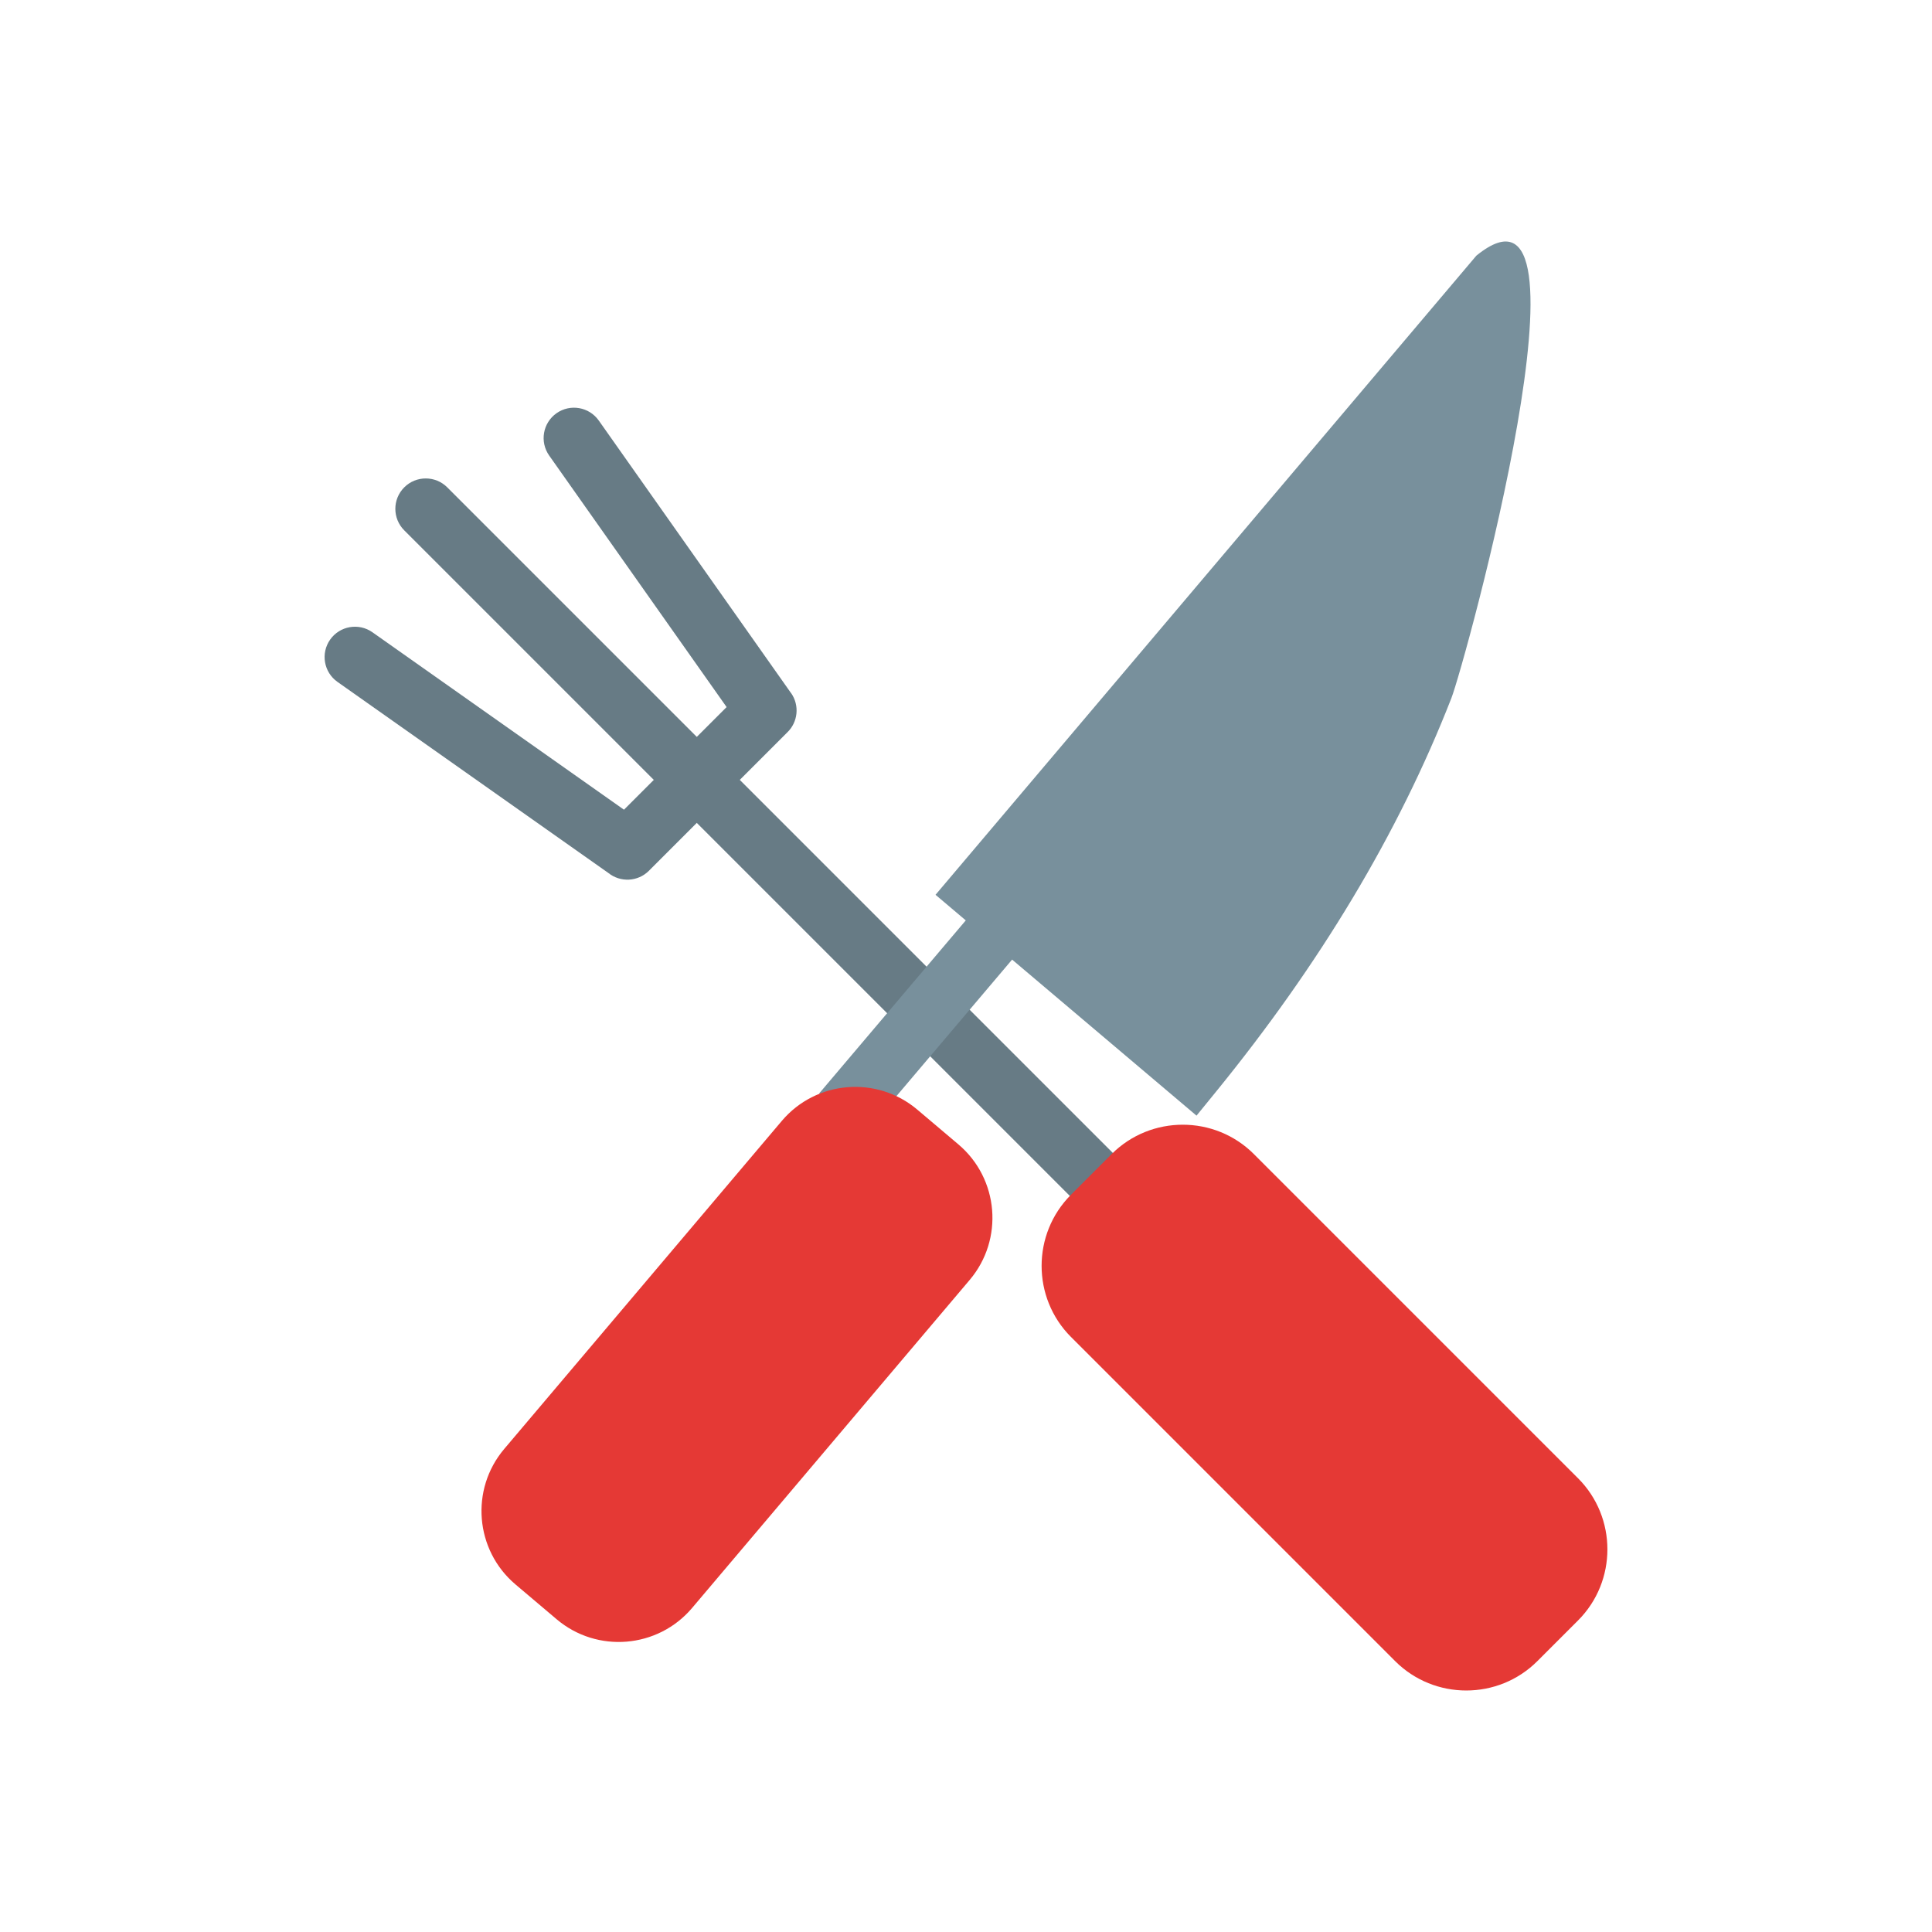 <?xml version="1.0" encoding="UTF-8"?>
<!DOCTYPE svg PUBLIC "-//W3C//DTD SVG 1.1//EN" "http://www.w3.org/Graphics/SVG/1.1/DTD/svg11.dtd">
<!-- Creator: CorelDRAW -->
<svg xmlns="http://www.w3.org/2000/svg" xml:space="preserve" width="2048px" height="2048px" style="shape-rendering:geometricPrecision; text-rendering:geometricPrecision; image-rendering:optimizeQuality; fill-rule:evenodd; clip-rule:evenodd"
viewBox="0 0 2048 2048"
 xmlns:xlink="http://www.w3.org/1999/xlink">
 <defs>
  <style type="text/css">
   <![CDATA[
    .fil3 {fill:none}
    .fil0 {fill:#677B85;fill-rule:nonzero}
    .fil2 {fill:#78909C;fill-rule:nonzero}
    .fil1 {fill:#E53935;fill-rule:nonzero}
   ]]>
  </style>
 </defs>
 <g id="Layer_x0020_1">
  <g id="_459614888">
   <g>
    <polygon id="_459614216" class="fil0" points="761.419,803.925 1202.42,1244.92 1156.84,1290.51 715.836,849.509 "/>
    <path id="_459614840" class="fil0" d="M634.764 445.844c-10.224,-14.534 -30.295,-18.029 -44.829,-7.806 -14.534,10.222 -18.028,30.294 -7.806,44.828l188.104 266.662 -108.791 108.791 -266.665 -188.101c-14.534,-10.224 -34.605,-6.728 -44.828,7.806 -10.222,14.534 -6.728,34.605 7.806,44.828l287.158 202.558c12.658,10.176 31.215,9.393 42.963,-2.353l-0.002 -0.002 146.607 -146.607c11.346,-10.844 13.357,-28.646 4.037,-41.859l-0.05 0.034 -203.704 -288.779z"/>
    <path id="_459614504" class="fil0" d="M474.103 516.609c-12.587,-12.587 -32.996,-12.587 -45.584,0 -12.587,12.586 -12.587,32.996 0,45.582l287.318 287.318c12.587,12.587 32.996,12.587 45.584,0 12.587,-12.587 12.587,-32.996 0,-45.584l-287.318 -287.316z"/>
    <path id="_459614696" class="fil1" d="M1135.29 1266.47l43.093 -43.094c20.759,-20.759 48.087,-31.14 75.386,-31.14 27.299,0 54.626,10.381 75.386,31.14l343.616 343.617 0.001 0.001c20.758,20.758 31.14,48.085 31.14,75.384 0,27.3 -10.382,54.626 -31.14,75.384l-0.001 0.001 -43.093 43.094c-20.759,20.759 -48.085,31.14 -75.386,31.14 -27.3,0 -54.627,-10.381 -75.386,-31.14l-343.615 -343.617c-20.76,-20.759 -31.141,-48.086 -31.141,-75.385 0,-27.3 10.381,-54.627 31.14,-75.385z"/>
   </g>
   <path id="_459614264" class="fil2" d="M1538.46 740.222c-56.169,143.817 -140.041,282.679 -249.39,416.979l-20.711 25.436 -24.999 -21.154 -227.114 -192.181 -24.554 -20.778 20.777 -24.554 552.521 -652.955c136.965,-111.424 -12.246,432.631 -26.53,469.206z"/>
   <polygon id="_459614552" class="fil2" points="1083.06,1005.19 917.359,1200.77 868.25,1159.21 1033.95,963.633 "/>
   <path id="_459614408" class="fil1" d="M972.363 1176.23l43.613 36.905c21.457,18.156 33.533,43.368 35.697,69.358 2.161,25.952 -5.575,52.793 -23.731,74.248l-294.277 347.77c-18.157,21.457 -43.37,33.53 -69.358,35.695 -25.952,2.163 -52.791,-5.575 -74.246,-23.731l-43.615 -36.905c-21.456,-18.155 -33.53,-43.367 -35.695,-69.357 -2.16,-25.952 5.575,-52.789 23.731,-74.248l294.277 -347.77c18.157,-21.456 43.369,-33.53 69.357,-35.695 25.951,-2.163 52.792,5.574 74.248,23.73z"/>
  </g>
 </g>
 <rect class="fil3" width="2048" height="2048"/>
</svg>
